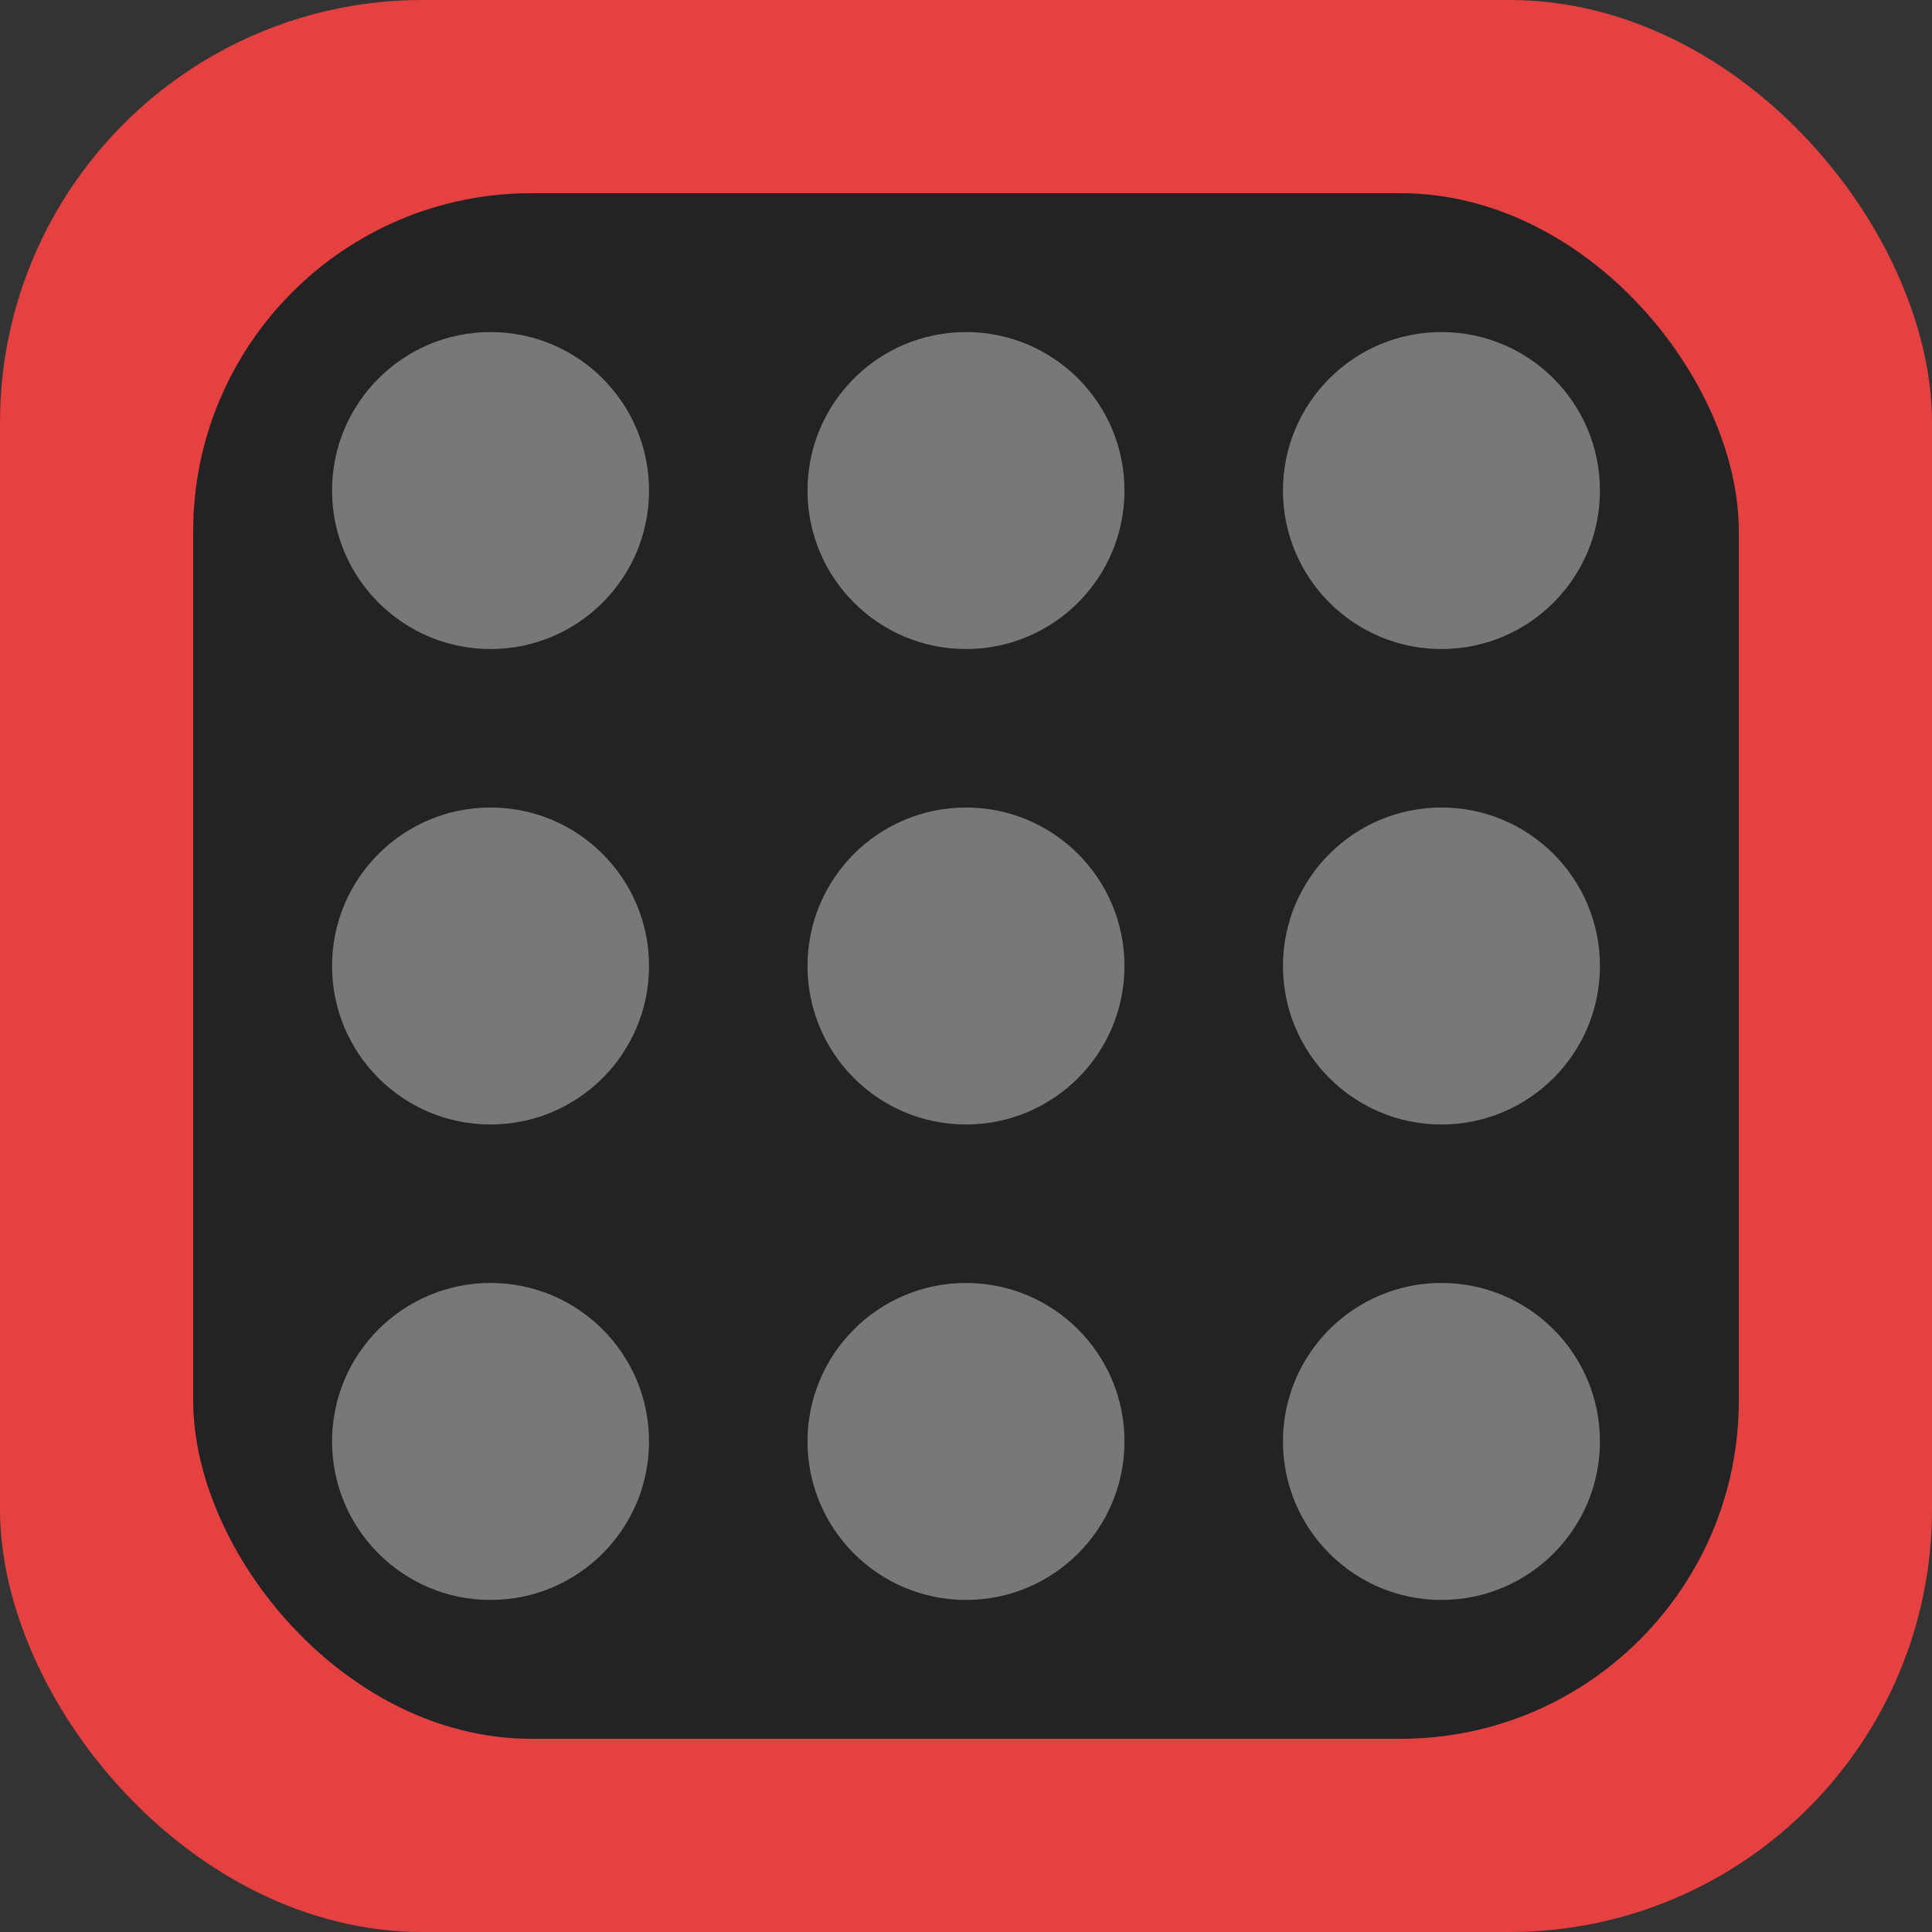 <?xml version="1.0" encoding="UTF-8" standalone="no"?>
<svg
        width="64"
        height="64"
        viewBox="0 0 64 64"
        fill="none"
        version="1.1"
        id="svg22"
        xmlns="http://www.w3.org/2000/svg">
    <rect x="0" y="0" width="64" height="64" fill="#333333" stroke="none"/>
    <rect
            width="64"
            height="64"
            rx="14"
            fill="#e54141"
            id="rect2-3"
            style="display:inline;stroke:none;stroke-width:4.6;stroke-linecap:square;stroke-dasharray:none;stroke-opacity:1;paint-order:markers stroke fill"
            x="0"
            y="0"/>
    <rect
            width="51.2"
            height="51.2"
            rx="11.2"
            fill="#232325"
            id="rect2"
            style="display:inline;opacity:1;stroke:none;stroke-width:3.68;stroke-linecap:square;stroke-dasharray:none;stroke-opacity:0;paint-order:fill markers stroke"
            x="6.4"
            y="6.4"/>
    <circle
            opacity="0.4"
            cx="16.25"
            cy="32"
            r="5.25"
            fill="#FAF8F6"
            id="circle4"/>
    <circle
            opacity="0.4"
            cx="32"
            cy="32"
            r="5.25"
            fill="#FAF8F6"
            id="circle6"/>
    <circle
            opacity="0.4"
            cx="16.25"
            cy="47.75"
            r="5.25"
            fill="#FAF8F6"
            id="circle8"/>
    <circle
            opacity="0.4"
            cx="47.75"
            cy="47.75"
            r="5.25"
            fill="#FAF8F6"
            id="circle10"/>
    <circle
            opacity="0.4"
            cx="32"
            cy="47.75"
            r="5.25"
            fill="#FAF8F6"
            id="circle12"/>
    <circle
            opacity="0.4"
            cx="47.75"
            cy="32"
            r="5.25"
            fill="#FAF8F6"
            id="circle14"/>
    <circle
            opacity="0.4"
            cx="16.25"
            cy="16.25"
            r="5.25"
            fill="#FAF8F6"
            id="circle16"/>
    <circle
            opacity="0.4"
            cx="32"
            cy="16.25"
            r="5.25"
            fill="#FAF8F6"
            id="circle18"/>
    <circle
            opacity="0.4"
            cx="47.75"
            cy="16.25"
            r="5.25"
            fill="#FAF8F6"
            id="circle20"/>
</svg>
